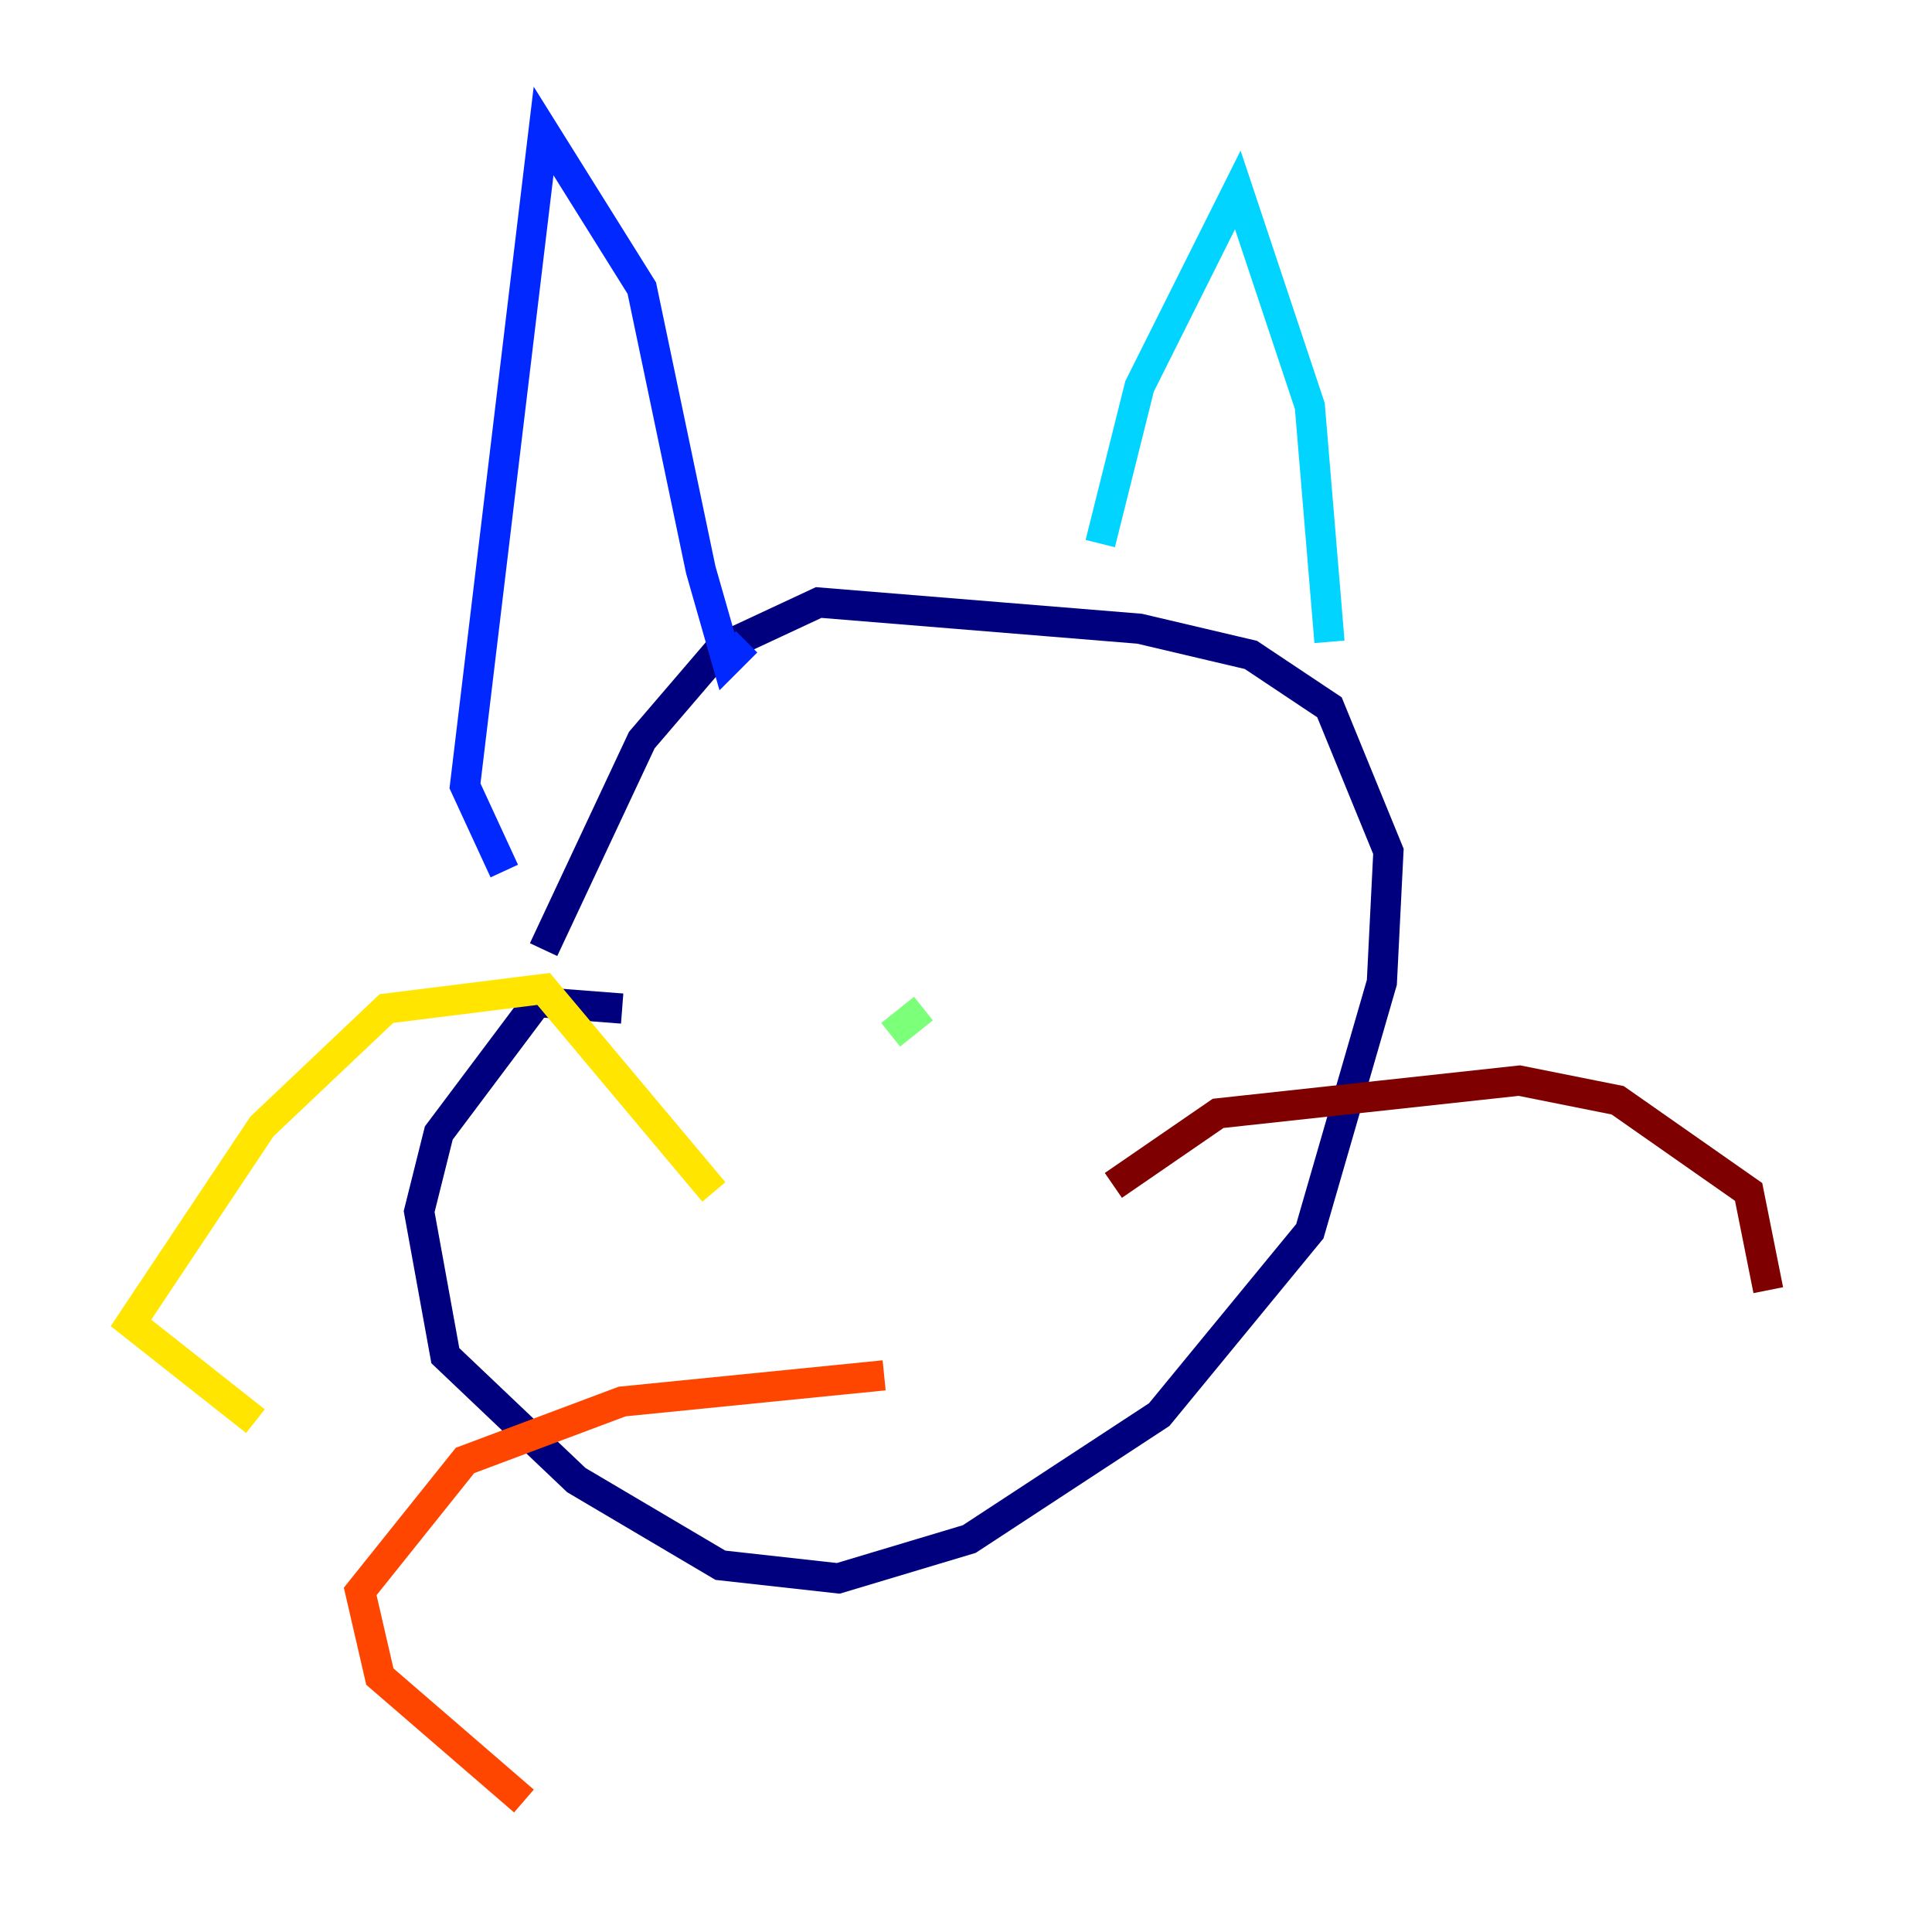 <?xml version="1.0" encoding="utf-8" ?>
<svg baseProfile="tiny" height="128" version="1.2" viewBox="0,0,128,128" width="128" xmlns="http://www.w3.org/2000/svg" xmlns:ev="http://www.w3.org/2001/xml-events" xmlns:xlink="http://www.w3.org/1999/xlink"><defs /><polyline fill="none" points="41.22,66.82 35.58,66.386 29.071,75.064 27.77,80.271 29.505,89.817 38.183,98.061 47.729,103.702 55.539,104.57 64.217,101.966 76.8,93.722 86.78,81.573 91.552,65.085 91.986,56.407 88.081,46.861 82.875,43.39 75.498,41.654 54.237,39.919 47.729,42.956 42.522,49.031 36.014,62.915" stroke="#00007f" stroke-width="2" /><polyline fill="none" points="33.41,57.709 30.807,52.068 36.014,8.678 42.522,19.091 46.427,37.749 48.163,43.824 49.464,42.522" stroke="#0028ff" stroke-width="2" /><polyline fill="none" points="72.895,36.014 75.498,25.6 82.007,12.583 86.78,26.902 88.081,42.522" stroke="#00d4ff" stroke-width="2" /><polyline fill="none" points="59.01,68.556 61.18,66.82" stroke="#7cff79" stroke-width="2" /><polyline fill="none" points="47.295,78.969 36.014,65.519 25.6,66.82 17.356,74.63 8.678,87.647 16.922,94.156" stroke="#ffe500" stroke-width="2" /><polyline fill="none" points="58.576,91.119 41.22,92.854 30.807,96.759 23.864,105.437 25.166,111.078 34.712,119.322" stroke="#ff4600" stroke-width="2" /><polyline fill="none" points="73.763,78.536 80.705,73.763 100.664,71.593 107.173,72.895 115.851,78.969 117.153,85.478" stroke="#7f0000" stroke-width="2" /></svg>
